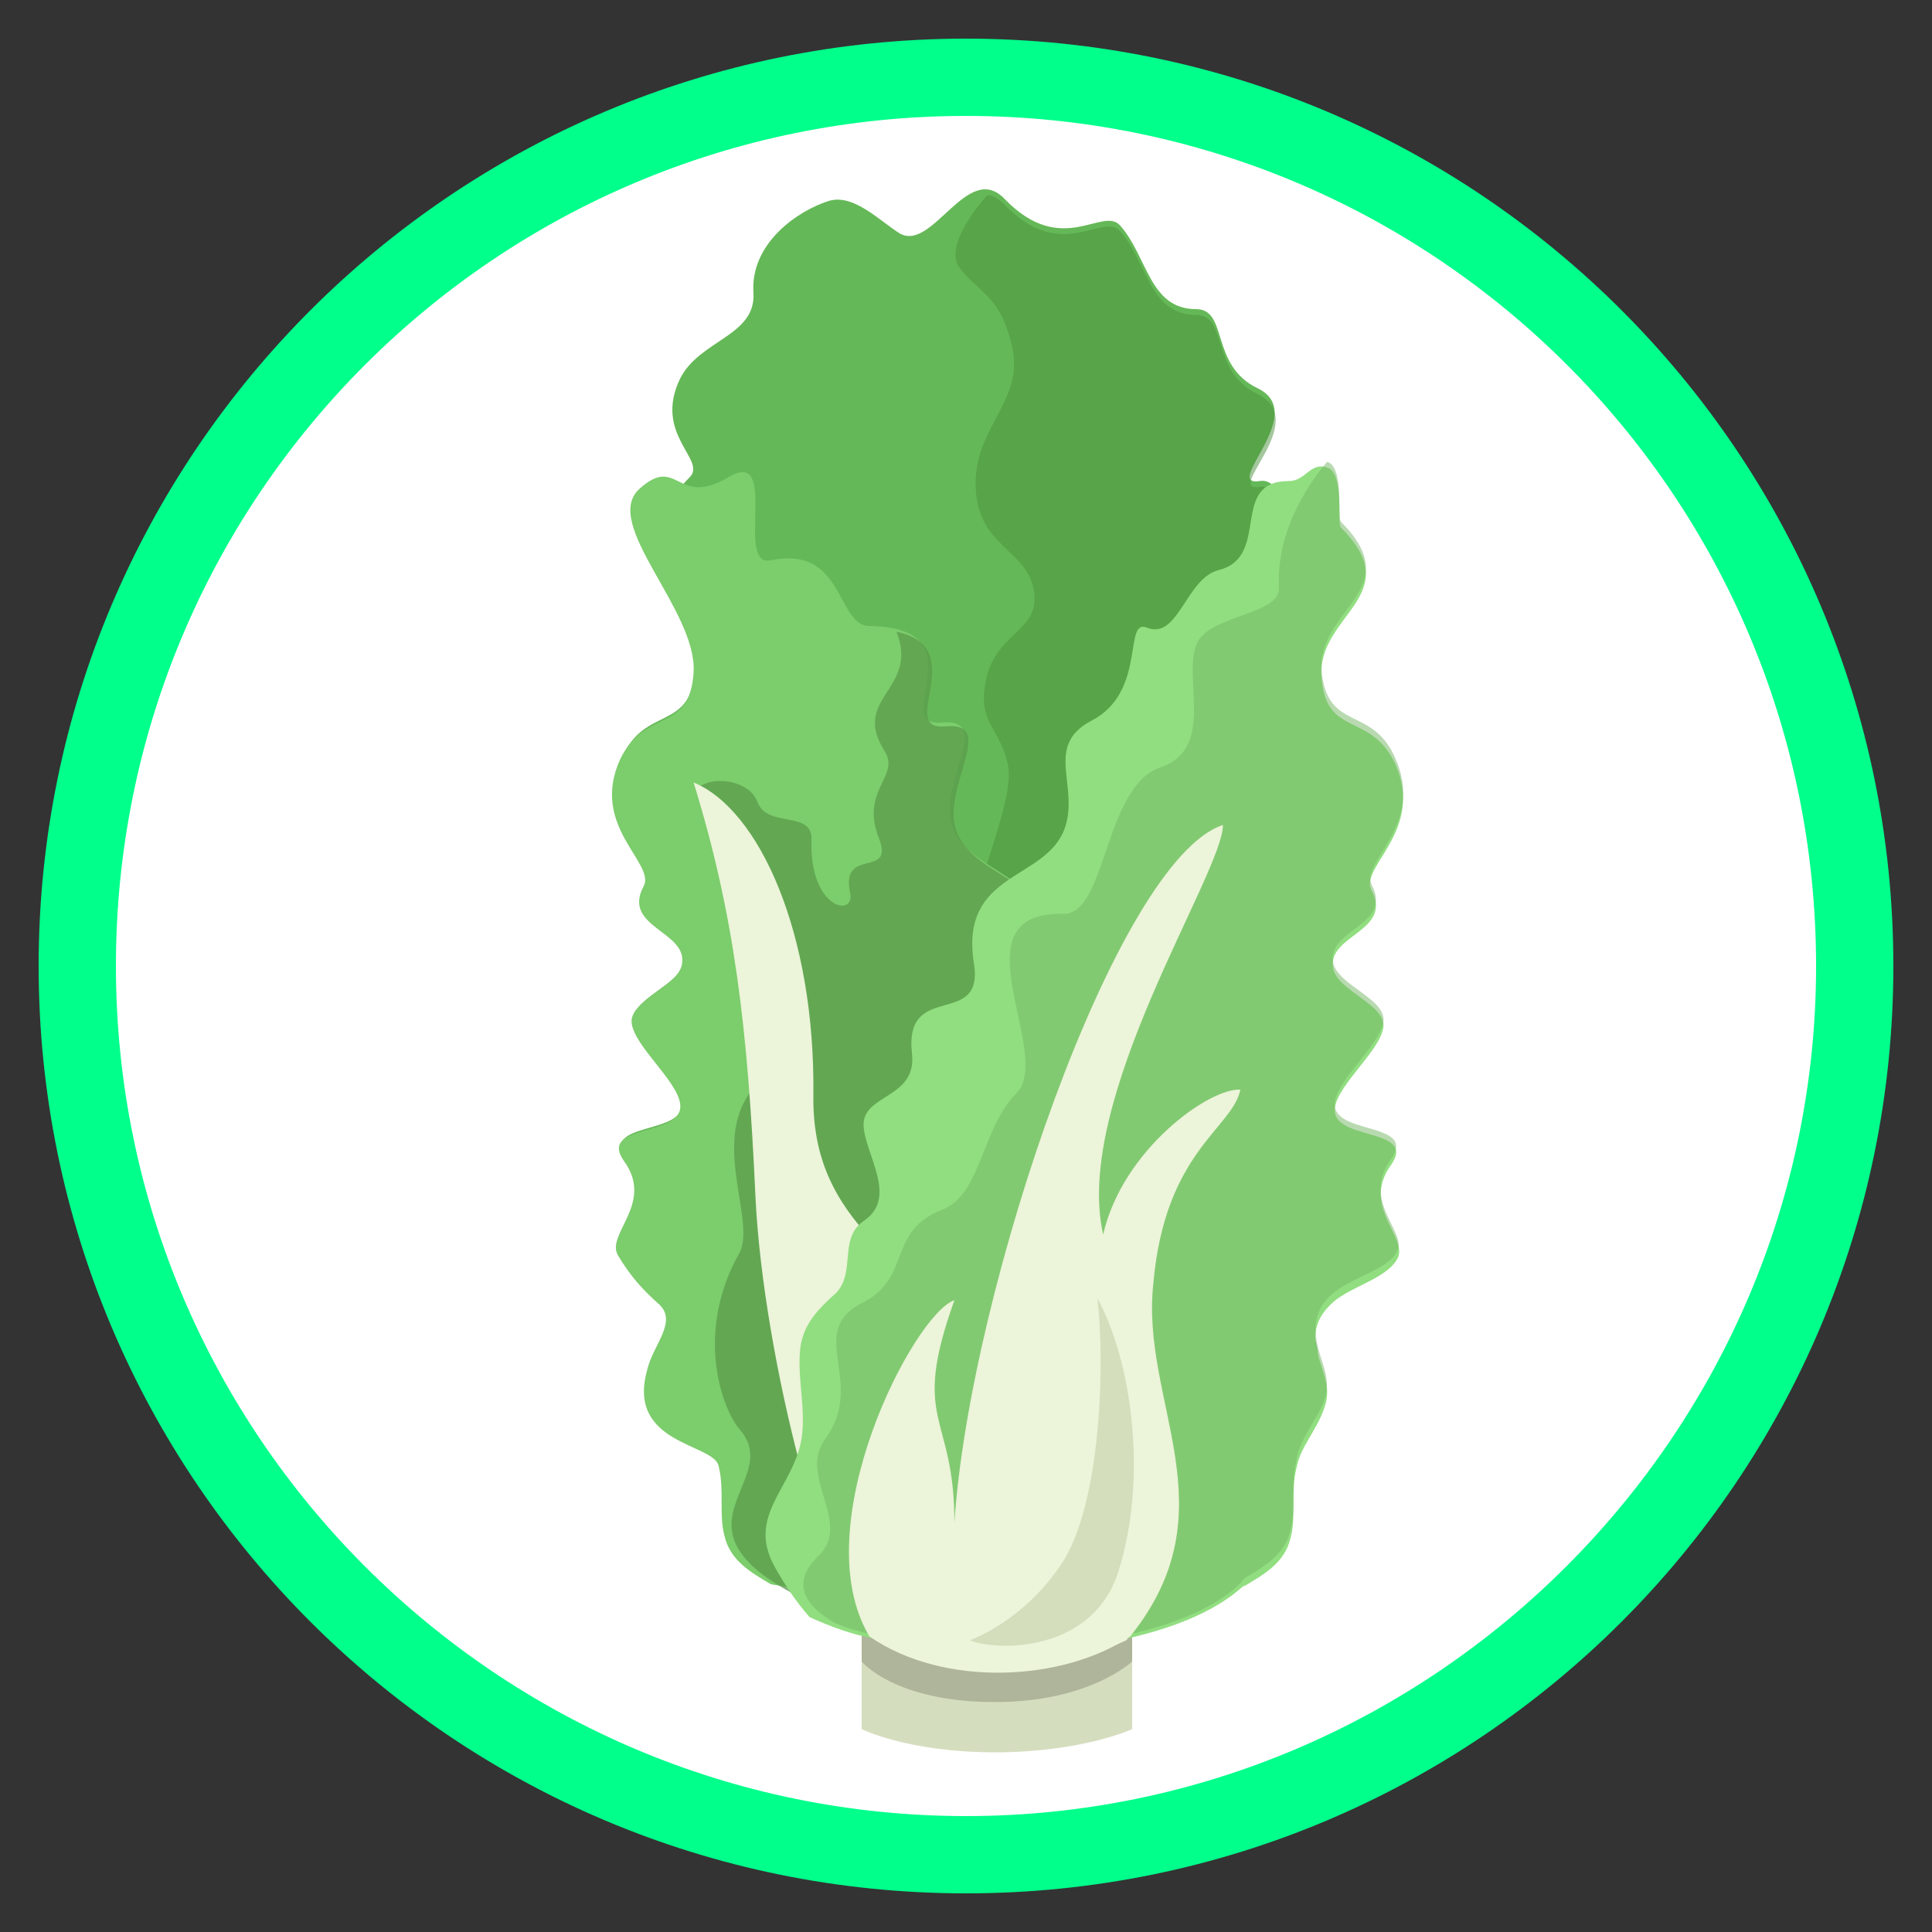 <?xml version="1.0" encoding="utf-8"?>
<!-- Generator: Adobe Illustrator 22.1.0, SVG Export Plug-In . SVG Version: 6.00 Build 0)  -->
<svg version="1.1" xmlns="http://www.w3.org/2000/svg" xmlns:xlink="http://www.w3.org/1999/xlink" x="0px" y="0px"
	 viewBox="0 0 100 100" style="enable-background:new 0 0 100 100;" xml:space="preserve">
<rect x="0" y="0" width="100" height="100" fill="#333333" stroke="none"/>
<style type="text/css">
	.st0{fill:#FFFFFF;}
	.st1{fill:#FFDA00;}
	.st2{fill:#FFFFFF;stroke:#FFFF00;stroke-miterlimit:10;}
	.st3{fill:#D6D6D6;}
	.st4{fill:#80F0F9;}
	.st5{fill:#43CCDE;}
	.st6{fill:#32ABBA;}
	.st7{fill:#FF9D47;}
	.st8{fill:#4D4D4D;}
	.st9{fill:#34495E;}
	.st10{fill:#97F58F;}
	.st11{fill:#42CF25;}
	.st12{fill:#FFA6A6;}
	.st13{fill:#AB5C16;}
	.st14{fill:#FFDB8C;}
	.st15{fill:#D1D1D1;}
	.st16{fill:#72706F;}
	.st17{fill:#A05000;}
	.st18{fill:#693908;}
	.st19{fill:#C89D50;}
	.st20{fill:#4E9B34;}
	.st21{fill:#97C62F;}
	.st22{fill:#593968;}
	.st23{fill:#D5B3C3;}
	.st24{fill:#FCD22C;}
	.st25{fill:#FCDB94;}
	.st26{fill:#F3DAAE;}
	.st27{fill:#DBE1AC;}
	.st28{fill:#E4343A;}
	.st29{fill:#E3C6D3;}
	.st30{fill:#D2DB93;}
	.st31{fill:#FDE5AE;}
	.st32{fill:none;stroke:#F6D492;stroke-width:0.771;stroke-linecap:round;stroke-linejoin:round;stroke-miterlimit:10;}
	.st33{fill:#CAB59F;}
	.st34{fill:#B41529;}
	.st35{fill:#D81F35;}
	.st36{fill:#F8BB00;}
	.st37{fill:#8DC21F;}
	.st38{fill:#951B08;}
	.st39{fill:#E6D8DF;}
	.st40{fill:#E5E5E6;}
	.st41{fill:#E5E4A9;}
	.st42{fill:#EFE9E9;}
	.st43{fill:#FBC8D1;}
	.st44{fill:#FBD4D9;}
	.st45{fill:#F9B9C7;}
	.st46{fill:#DD8CA5;}
	.st47{fill:#E8E8E8;}
	.st48{fill:#444343;}
	.st49{fill:#F4F1ED;}
	.st50{fill:#EFE2D5;}
	.st51{fill:#DDC8B6;}
	.st52{fill:#C1AA95;}
	.st53{fill:#FFCC57;}
	.st54{fill:#7E4A23;}
	.st55{fill:#FFF6B5;}
	.st56{clip-path:url(#SVGID_2_);}
	.st57{fill:#F99C15;}
	.st58{fill:#A2D063;}
	.st59{fill:#6FA536;}
	.st60{fill:#3D3D3D;}
	.st61{fill:#EFEFEF;}
	.st62{fill:#925D00;}
	.st63{fill:#F5B456;}
	.st64{fill:#E66B3E;}
	.st65{fill:#F7CC8C;}
	.st66{fill:#C77B00;}
	.st67{fill:#908F93;}
	.st68{fill:#E5C5DD;}
	.st69{fill:#6B6B6D;}
	.st70{fill:#F29700;}
	.st71{clip-path:url(#SVGID_4_);fill:#FEFEFE;}
	.st72{clip-path:url(#SVGID_4_);}
	.st73{fill:#670004;}
	.st74{fill:#B7B7BC;}
	.st75{fill:#E96D46;}
	.st76{fill:#F9EFE5;}
	.st77{fill:#BDAA9A;}
	.st78{fill:#DDCCBF;}
	.st79{fill:#4B6A76;}
	.st80{opacity:0.43;fill:url(#SVGID_5_);}
	.st81{fill:#F4E4E4;}
	.st82{fill:#FF8788;}
	.st83{fill:#261D1D;}
	.st84{opacity:0.5;}
	.st85{fill:#F7A7AA;}
	.st86{opacity:0.3;fill:#F7A7AA;}
	.st87{fill:#FABFBF;}
	.st88{opacity:0.5;fill:#F7A7AA;}
	.st89{fill:#F37B87;}
	.st90{fill:#943436;}
	.st91{fill:#F6A0A4;}
	.st92{fill:url(#SVGID_8_);}
	.st93{fill:url(#SVGID_9_);}
	.st94{fill:#E20E46;}
	.st95{fill:#EDEDED;}
	.st96{fill:#F9747E;}
	.st97{fill:#E44C5F;}
	.st98{clip-path:url(#SVGID_13_);}
	.st99{fill:#85C459;}
	.st100{clip-path:url(#SVGID_15_);fill:#FFFFFF;}
	.st101{clip-path:url(#SVGID_17_);fill:#F74F5C;}
	.st102{fill:#CCCCCC;}
	.st103{clip-path:url(#SVGID_19_);fill:#53BEE3;}
	.st104{clip-path:url(#SVGID_21_);}
	.st105{fill:#53BEE3;}
	.st106{fill:#00A1CC;}
	.st107{clip-path:url(#SVGID_23_);fill:#F74F5C;}
	.st108{fill:#534741;}
	.st109{clip-path:url(#SVGID_25_);fill:#F74F5C;}
	.st110{fill:#F74F5C;}
	.st111{fill:#706661;}
	.st112{clip-path:url(#SVGID_29_);}
	.st113{fill:#AAAAAA;}
	.st114{fill:#D82A3F;}
	.st115{clip-path:url(#SVGID_31_);}
	.st116{clip-path:url(#SVGID_33_);fill:#F74F5C;}
	.st117{clip-path:url(#SVGID_35_);fill:#F74F5C;}
	.st118{fill:#D8957B;}
	.st119{fill:#F1E3D8;}
	.st120{fill:#C3755E;}
	.st121{fill:none;stroke:#231815;stroke-width:0.25;stroke-linecap:round;stroke-miterlimit:10;}
	.st122{fill:none;stroke:#30373D;stroke-width:0.25;stroke-miterlimit:10;}
	.st123{fill:#E6A389;}
	.st124{fill:#D8957B;stroke:#FFFFFF;stroke-miterlimit:10;}
	.st125{fill:#F1E3D8;stroke:#FFFFFF;stroke-miterlimit:10;}
	.st126{fill:#C3755E;stroke:#FFFFFF;stroke-miterlimit:10;}
	.st127{fill:#E6A389;stroke:#FFFFFF;stroke-miterlimit:10;}
	.st128{stroke:#FFFFFF;stroke-miterlimit:10;}
	.st129{fill:none;stroke:#FFFFFF;stroke-linecap:round;stroke-miterlimit:10;}
	.st130{fill:#198974;}
	.st131{fill:#47AD2F;}
	.st132{fill:#7A5C41;}
	.st133{fill:#5CC13A;}
	.st134{fill:#237C11;}
	.st135{fill:#3FA541;}
	.st136{fill:#10725F;}
	.st137{fill:#8DE00A;}
	.st138{fill:#938548;}
	.st139{fill:#498C44;}
	.st140{fill:#7BCE05;}
	.st141{fill:#54CC06;}
	.st142{opacity:0.56;fill:#7CBA04;}
	.st143{fill:#876D33;}
	.st144{fill:#C4B08D;}
	.st145{fill:#56C437;}
	.st146{fill:#49AD07;}
	.st147{fill:#359B3C;}
	.st148{fill:#E2E2E2;}
	.st149{fill:#231815;}
	.st150{fill:#435780;}
	.st151{fill:#FF4960;}
	.st152{fill:#373934;}
	.st153{fill:#F6C267;}
	.st154{opacity:0.5;fill:#F99500;}
	.st155{opacity:0.2;fill:#C02529;}
	.st156{fill:#F2F0F3;}
	.st157{fill:#C02529;}
	.st158{opacity:0.41;fill:#435780;}
	.st159{opacity:0.59;fill:#C02529;}
	.st160{fill:#FCE0A4;}
	.st161{fill:#EAE27F;}
	.st162{fill:#A1A85B;}
	.st163{fill:#FCFBD2;}
	.st164{fill:#9E8A6A;}
	.st165{fill:#979C24;}
	.st166{fill:#D1C11C;}
	.st167{fill:#727235;}
	.st168{opacity:0.46;fill:#4F4E4D;}
	.st169{fill:#FFFA9C;}
	.st170{fill:none;stroke:#4D4D4D;stroke-linecap:round;stroke-linejoin:round;stroke-dasharray:5.893,5.893;}
	.st171{fill:none;stroke:#4D4D4D;stroke-linecap:round;stroke-linejoin:round;stroke-dasharray:6.032,6.032;}
	.st172{fill:#747F7D;}
	.st173{fill:#827E7F;}
	.st174{fill:url(#SVGID_36_);}
	.st175{fill:#B50016;}
	.st176{fill:url(#SVGID_37_);}
	.st177{fill:url(#SVGID_38_);}
	.st178{fill:#FFFFFF;stroke:#FFFFFF;stroke-linecap:round;stroke-linejoin:round;stroke-miterlimit:10;}
	.st179{fill:#F4E4E4;stroke:#FFFFFF;stroke-linecap:round;stroke-linejoin:round;stroke-miterlimit:10;}
	.st180{fill:#FF8788;stroke:#FFFFFF;stroke-linecap:round;stroke-linejoin:round;stroke-miterlimit:10;}
	.st181{fill:#261D1D;stroke:#FFFFFF;stroke-linecap:round;stroke-linejoin:round;stroke-miterlimit:10;}
	.st182{fill:#B6E9FF;}
	.st183{fill:#6D362C;}
	.st184{fill:#F0CAAE;}
	.st185{fill:#8C4B38;}
	.st186{fill:#361A16;}
	.st187{fill:#44251F;}
	.st188{fill:none;stroke:#44251F;stroke-miterlimit:10;}
	.st189{fill:none;stroke:#44251F;stroke-linecap:round;stroke-linejoin:round;stroke-miterlimit:10;}
	.st190{fill:none;stroke:#6D362C;stroke-width:2;stroke-linecap:round;stroke-linejoin:round;stroke-miterlimit:10;}
	.st191{fill:#AD5A5C;}
	.st192{fill:none;stroke:#44251F;stroke-width:1.789;stroke-linecap:round;stroke-linejoin:round;stroke-miterlimit:10;}
	.st193{fill:#AD3D3C;}
	.st194{fill:#FEFEFE;}
	.st195{fill:#FF6D00;}
	.st196{fill:#5E2C00;}
	.st197{fill:#CDDA60;}
	.st198{fill:#F07F36;}
	.st199{fill:#D64C00;}
	.st200{fill:#F29038;}
	.st201{fill:#AA3F04;}
	.st202{fill:#D4DA50;}
	.st203{fill:#67B44B;}
	.st204{fill:#6C4000;}
	.st205{fill:#7E4E00;}
	.st206{fill:#FFCD00;}
	.st207{fill:#FFBE00;}
	.st208{fill:#5A3200;}
	.st209{fill:#5F3813;}
	.st210{fill:#FCC047;}
	.st211{fill:#E8AF2E;}
	.st212{fill:#603008;}
	.st213{fill:#994405;}
	.st214{fill:#E6E6E7;}
	.st215{fill:#3B2314;}
	.st216{fill:#F0F1F1;}
	.st217{fill:#E0A246;}
	.st218{fill:#4F2B0E;}
	.st219{fill:#7BAD1A;}
	.st220{fill:#97FAFF;}
	.st221{fill:#5DC5EE;}
	.st222{fill:#DE97FF;}
	.st223{fill:#AC3EE5;}
	.st224{fill:#F8CDDB;}
	.st225{fill:#F95892;}
	.st226{fill:#D5FFBD;}
	.st227{fill:#58B431;}
	.st228{fill:#69311A;}
	.st229{opacity:0.43;fill:url(#SVGID_39_);}
	.st230{opacity:0.43;fill:url(#SVGID_40_);}
	.st231{opacity:0.43;fill:url(#SVGID_41_);}
	.st232{opacity:0.43;fill:url(#SVGID_42_);}
	.st233{opacity:0.43;fill:url(#SVGID_43_);}
	.st234{fill:#FFEC00;}
	.st235{fill:#FFF380;}
	.st236{fill:#6D362C;stroke:#FFFFFF;stroke-miterlimit:10;}
	.st237{fill:#F0CAAE;stroke:#FFFFFF;stroke-miterlimit:10;}
	.st238{fill:#8C4B38;stroke:#FFFFFF;stroke-miterlimit:10;}
	.st239{fill:#361A16;stroke:#FFFFFF;stroke-miterlimit:10;}
	.st240{fill:#44251F;stroke:#FFFFFF;stroke-miterlimit:10;}
	.st241{fill:none;stroke:#FFFFFF;stroke-miterlimit:10;}
	.st242{fill:none;stroke:#FFFFFF;stroke-linecap:round;stroke-linejoin:round;stroke-miterlimit:10;}
	.st243{fill:#F4F1ED;stroke:#FFFFFF;stroke-linecap:round;stroke-miterlimit:10;}
	.st244{fill:#EFE2D5;stroke:#FFFFFF;stroke-linecap:round;stroke-miterlimit:10;}
	.st245{fill:#DDC8B6;stroke:#FFFFFF;stroke-linecap:round;stroke-miterlimit:10;}
	.st246{fill:#F9B9C7;stroke:#FFFFFF;stroke-linecap:round;stroke-miterlimit:10;}
	.st247{fill:#C1AA95;stroke:#FFFFFF;stroke-linecap:round;stroke-miterlimit:10;}
	.st248{stroke:#FFFFFF;stroke-linecap:round;stroke-miterlimit:10;}
	.st249{opacity:0.3;}
	.st250{fill:#FFAB24;}
	.st251{fill:#FFFFFF;stroke:#35B8EC;stroke-width:2;stroke-miterlimit:10;}
	.st252{fill:#E1F8FF;}
	.st253{fill:#00FF8B;}
	.st254{fill:#D5DDBF;}
	.st255{fill:#AFB59A;}
	.st256{fill:#65B857;}
	.st257{opacity:0.5;fill:#4A913C;}
	.st258{fill:#7CCD6C;}
	.st259{opacity:0.75;fill:#5B9B4B;}
	.st260{fill:#ECF4D9;}
	.st261{fill:#91DE80;}
	.st262{opacity:0.5;fill:#75B765;}
	.st263{fill:#D4DDBC;}
	.st264{fill:#FF4200;}
	.st265{fill:#FFA6B1;}
	.st266{fill:#C60018;}
</style>
<g id="Layer_1">
</g>
<g id="Layer_2">
	<g>
		<circle class="st0" cx="50" cy="50" r="46"/>
		<path class="st253" d="M50,98C23.5,98,2,76.5,2,50C2,23.5,23.5,2,50,2s48,21.5,48,48C98,76.5,76.5,98,50,98z M50,6
			C25.7,6,6,25.7,6,50c0,24.3,19.8,44,44,44s44-19.8,44-44C94,25.7,74.3,6,50,6z"/>
	</g>
	<g>
		<path class="st254" d="M58.6,89.5c0,0-2.6,1.2-7.1,1.2c-4.5,0-6.9-1.2-6.9-1.2v-6.4h14V89.5z"/>
		<path class="st255" d="M58.6,86c0,0-2.2,2.1-7.1,2.1c-5.2,0-6.9-2.1-6.9-2.1v-5.5h14V86z"/>
		<path class="st256" d="M40,81.8c-1-0.6-2.1-1.2-2.4-2.5c-0.3-1.2,0-2.4-0.3-3.6c-0.2-1.2-1-2-1.4-3c-0.4-1-0.1-1.7,0.2-2.6
			c0.4-1.2,0.2-2.1-0.7-3c-0.9-0.8-2.7-1.1-3.3-2.2c-0.6-1.1,1.9-2.7,0.3-4.9c-1.4-2,3.2-1.2,2.9-3c-0.2-1.2-2.3-2.9-2.5-4.1
			c-0.2-1.2,2.4-1.9,2.6-3.1c0.3-1.7-3.1-1.9-2-4c0.6-1.2-2.8-3.1-1.2-6.6c1.2-2.7,3.5-1.3,3.8-4.5c0.2-3.2-3.8-6.5-0.3-10
			c0.9-0.9-1.9-2.2-0.5-5.1c1-2,3.9-2.2,3.8-4.4c-0.2-2.6,2.3-4.3,3.9-4.8c1.3-0.4,2.7,1.1,3.7,1.7c1.7,0.9,3.5-3.8,5.4-1.8
			c3,3.1,5.1,0.3,6,1.4c1.4,1.6,1.5,4.3,3.9,4.3c1.7,0,0.7,2.9,3.2,4.1c2.7,1.3-1.9,5.1,0.1,4.8c1.8-0.3,1.4,5.1,3.1,5.3
			c1.4,0.1-3.3,5.2-0.8,6.2c2.7,1.1,0.3,2.7,0.1,5c-0.3,2.9,2.7,4,0,7.9c-2,2.9,1.8,2.6-0.3,5.8c-1.3,2,3.7,3.2,2.9,4.7
			c-0.7,1.3-3.2,2.6-2.1,4.4c0.8,1.3-0.8,2.5-0.4,3.9c0.4,1.3,0.8,2.3,0.3,3.6c-0.6,1.4-1.6,2.5-2.1,3.9c-0.8,2.6-1,3.6-3.5,5.4
			c-1.5,1.1-1.8,1.7-3.6,1.9c-1.6,0.3-3,0.9-4.6,1.2L40,81.8z"/>
		<path class="st257" d="M67.3,55.4c2.1-3.3-1.7-2.9,0.3-5.8c2.7-3.9-0.3-5,0-7.9c0.2-2.4,2.6-4-0.1-5c-2.5-1,2.2-6.1,0.8-6.2
			c-1.7-0.1-1.4-5.6-3.1-5.3c-1.9,0.3,2.7-3.4-0.1-4.8c-2.5-1.2-1.5-4.1-3.2-4.1c-2.4,0-2.5-2.7-3.9-4.3c-0.9-1.1-3,1.7-6-1.4
			c-0.3-0.3-0.6-0.5-0.9-0.5c0,0-2.4,2.6-1.4,3.8c1,1.3,2.1,1.4,2.7,4.1c0.6,2.8-2,4.1-1.9,7.2c0.1,3.1,2.6,3.2,3,5.3
			c0.4,2.1-1.7,2.1-2.4,4.4c-0.6,2.4,0.5,2.6,1,4.4c0.6,1.8-1.3,5.3-2.4,10.5c-1.1,5.2,1.3,34,1.3,34l3.2,0.6c1.6-0.3,3-0.9,4.6-1.2
			c1.8-0.3,2.1-0.9,3.6-1.9c2.5-1.8,2.7-2.9,3.5-5.4c0.5-1.4,1.5-2.5,2.1-3.9c0.5-1.3,0.1-2.4-0.3-3.6c-0.5-1.4,1.2-2.6,0.4-3.9
			c-1.1-1.8,1.4-3.1,2.1-4.4C71,58.5,66,57.4,67.3,55.4z"/>
		<path class="st258" d="M53.5,84.3c1.6-0.3,1-0.6,2.7-0.9c1.1-0.2,2.7-0.6,3.7-1.2c0.7-0.8,3.9-0.2,4.4-1.2c1.5-2.7-1-4.1-1.4-6.7
			c-0.2-1.5,0.2-2.9,0.1-4.4c-0.1-1.4-0.9-2.2-1.9-3.1c-1-1.1-0.1-2.8-1.4-3.7c-1.8-1.2-0.1-3.4,0-4.9c0.1-1.7-2.8-1.4-2.5-3.8
			c0.4-3.8-3.8-1.2-3.2-4.7c0.7-4.7-3.7-4.2-4.7-6.9c-0.8-2.2,2.2-5.7-0.6-5.4c-2.7,0.2,2.1-4.9-3.7-5c-1.7,0-1.3-4.2-5.1-3.4
			c-1.9,0.4,0.5-5.9-2.2-4.3c-2.7,1.6-2.6-1.2-4.6,0.6c-2,1.8,3,6.3,2.8,9.5c-0.2,3.2-2.5,1.8-3.8,4.5c-1.6,3.5,1.9,5.4,1.2,6.6
			c-1.1,2.1,2.3,2.3,2,4c-0.2,1.2-2.8,1.9-2.6,3.1c0.2,1.2,2.3,2.9,2.5,4.1c0.3,1.8-4.3,1-2.9,3c1.6,2.2-1,3.8-0.3,4.9
			c0.6,1,1.2,1.7,2.1,2.5c1,0.9-0.3,2.1-0.6,3.4c-1.1,3.9,3.5,3.8,3.7,5c0.3,1.2,0,2.5,0.3,3.6c0.3,1.3,1.4,1.9,2.4,2.5L53.5,84.3z"
			/>
		<path class="st259" d="M62.9,74.3c-0.2-1.5,0.2-2.9,0.1-4.4c-0.1-1.1-0.6-1.9-1.3-2.6l0,0c0-0.1-0.5-0.5-0.5-0.5
			c-1-1.1-0.1-2.8-1.4-3.7c-1.6-1.1-0.3-3.2-0.1-4.2l0,0c0.2-0.7,0.2-1.2-0.3-1.6l0,0c-0.4-0.4-1.3-0.8-1.7-1.3c-0.8-1,0-2-0.5-3v0
			l0,0c-0.8-1.5-3.5-0.3-3-3.1c0.7-4.7-3.7-4.2-4.7-6.9c-0.8-2.2,2.2-5.7-0.6-5.4c-2.5,0.2,1.4-4.1-2.5-4.9c1.2,3-2.4,3.4-0.6,6.2
			c0.8,1.3-1.3,2-0.3,4.5c0.8,2.1-2,0.4-1.5,2.8c0.3,1.3-2.1,0.9-2-2.7c0.1-1.6-2.3-0.6-2.8-2c-0.4-1.1-2.3-1.4-3.1-0.7
			c1.5,4.9,3.1,9.4,3.8,14.7c-3.7,2.6-0.7,7.4-1.6,9.3C35.9,69,37.4,73,38.3,74c2.4,2.8-4.6,5.2,4,9.1l11.1,1.1
			c1.6-0.3,1-0.6,2.7-0.9c1.1-0.2,2.7-0.6,3.7-1.2c0.7-0.8,3.9-0.2,4.4-1.2C65.7,78.3,63.3,77,62.9,74.3z"/>
		<path class="st260" d="M45.2,84.8c-2.3-1.6-5.7-14.4-6.1-22.9c-0.4-8.8-1.1-14.6-3.2-21.4c3.4,1.4,6.3,7.8,6.2,16.2
			c-0.1,7.5,6.2,8.6,9,14.9c1.3-9.1,7.6-32,13.7-34c0,3-9.4,14.4-6.1,22.3c2.7,6.4,2.9,21.4-0.4,25C54,86.9,48.2,86.4,45.2,84.8z"/>
		<path class="st261" d="M50.1,85.6c-2,0-3.3-0.5-4.9-0.8c-1.1-0.2-2.2-0.6-3.3-1.1c-0.7-0.8-1.3-1.7-1.8-2.6
			c-1.5-2.7,1-4.1,1.4-6.7c0.2-1.5-0.2-2.9-0.1-4.4c0.1-1.4,0.9-2.2,1.9-3.1c1-1.1,0.1-2.8,1.4-3.7c1.8-1.2,0.1-3.4,0-4.9
			c-0.1-1.7,2.8-1.4,2.5-3.8c-0.4-3.8,3.8-1.2,3.2-4.7c-0.7-4.7,3.7-4.2,4.7-6.9c0.8-2.2-1.1-4.3,1.4-5.6c2.9-1.5,1.6-5.4,2.9-4.8
			c1.6,0.6,2-2.6,3.7-3c2.7-0.7,0.5-4.6,3.6-4.6c0.9,0,1.1-1,2-0.7c0.9,0.3,0.5,2.8,0.7,3.1c3.5,3.5-1.2,4.5-1,7.7
			c0.2,3.2,2.5,1.8,3.8,4.5c1.6,3.5-1.9,5.4-1.2,6.6c1.1,2.1-2.3,2.3-2,4c0.2,1.2,2.8,1.9,2.6,3.1c-0.2,1.2-2.3,2.9-2.5,4.1
			c-0.3,1.8,4.3,1,2.9,3c-1.6,2.2,1,3.8,0.3,4.9c-0.6,1-2.4,1.4-3.3,2.2c-1,0.9-1.1,1.8-0.7,3c0.3,1,0.6,1.6,0.2,2.6
			c-0.4,1.1-1.2,1.9-1.4,3c-0.3,1.2,0,2.5-0.3,3.6c-0.3,1.3-1.4,1.9-2.4,2.5C64.4,81.8,62,85.6,50.1,85.6z"/>
		<path class="st262" d="M72,60c1.4-2-3.2-1.2-2.9-3c0.2-1.2,2.3-2.9,2.5-4.1c0.2-1.2-2.4-1.9-2.6-3.1c-0.3-1.7,3.1-1.9,2-4
			c-0.6-1.2,2.8-3.1,1.2-6.6c-1.2-2.7-3.5-1.3-3.8-4.5c-0.2-3.2,4.5-4.2,1-7.7c-0.2-0.2,0.2-2.8-0.7-3.1c0,0-2.7,2.9-2.5,6.5
			c0.1,1.4-3.4,1.4-4.2,2.8c-0.9,1.7,1,5.5-1.9,6.5c-3,1-2.8,7.7-5.1,7.6c-5.7-0.1-0.4,7.3-2.4,9.3c-1.8,1.8-1.8,5.2-3.8,6
			c-2.9,1.1-1.6,3.5-4.1,4.8c-3.1,1.5,0.2,4.1-2,7.1c-1.4,1.9,1.4,4.3-0.3,6c-1.6,1.5-0.6,2.7,0.8,3.5c0.7,0.3,1.4,0.5,2,0.6
			c1.6,0.3,2.9,0.8,4.9,0.8c11.9,0,14.3-3.7,14.3-3.7c1-0.6,2.1-1.2,2.4-2.5c0.3-1.2,0-2.4,0.3-3.6c0.2-1.2,1-2,1.4-3
			c0.6-1.5-0.5-2.4-0.4-4c0.2-2.4,3.4-2.4,4.2-3.8C72.9,63.8,70.4,62.2,72,60z"/>
		<path class="st260" d="M64.2,56.4c-1.6-0.1-6.1,3.1-7.1,7.5c-1.6-7,6.2-18.7,6.2-21.2c-5.5,1.8-13.1,24-13.9,36.1
			c0-5.7-2.3-5.1,0-11.5C47.3,68,41.6,79,45,84.7c3.9,2.7,10.1,2.3,13.5,0c5.3-6.6,0.5-12.1,1.2-18.3C60.3,59.6,63.8,58.4,64.2,56.4
			z"/>
		<path class="st263" d="M50.2,84.9c1.5,0.6,6.4,0.6,7.7-3.6c1.5-4.8,0.7-10.8-1.1-14.1c0.4,3.3,0.2,10.3-1.7,13.5
			C53.1,83.9,50.2,84.9,50.2,84.9z"/>
	</g>
</g>
<g id="Layer_3">
</g>
</svg>

